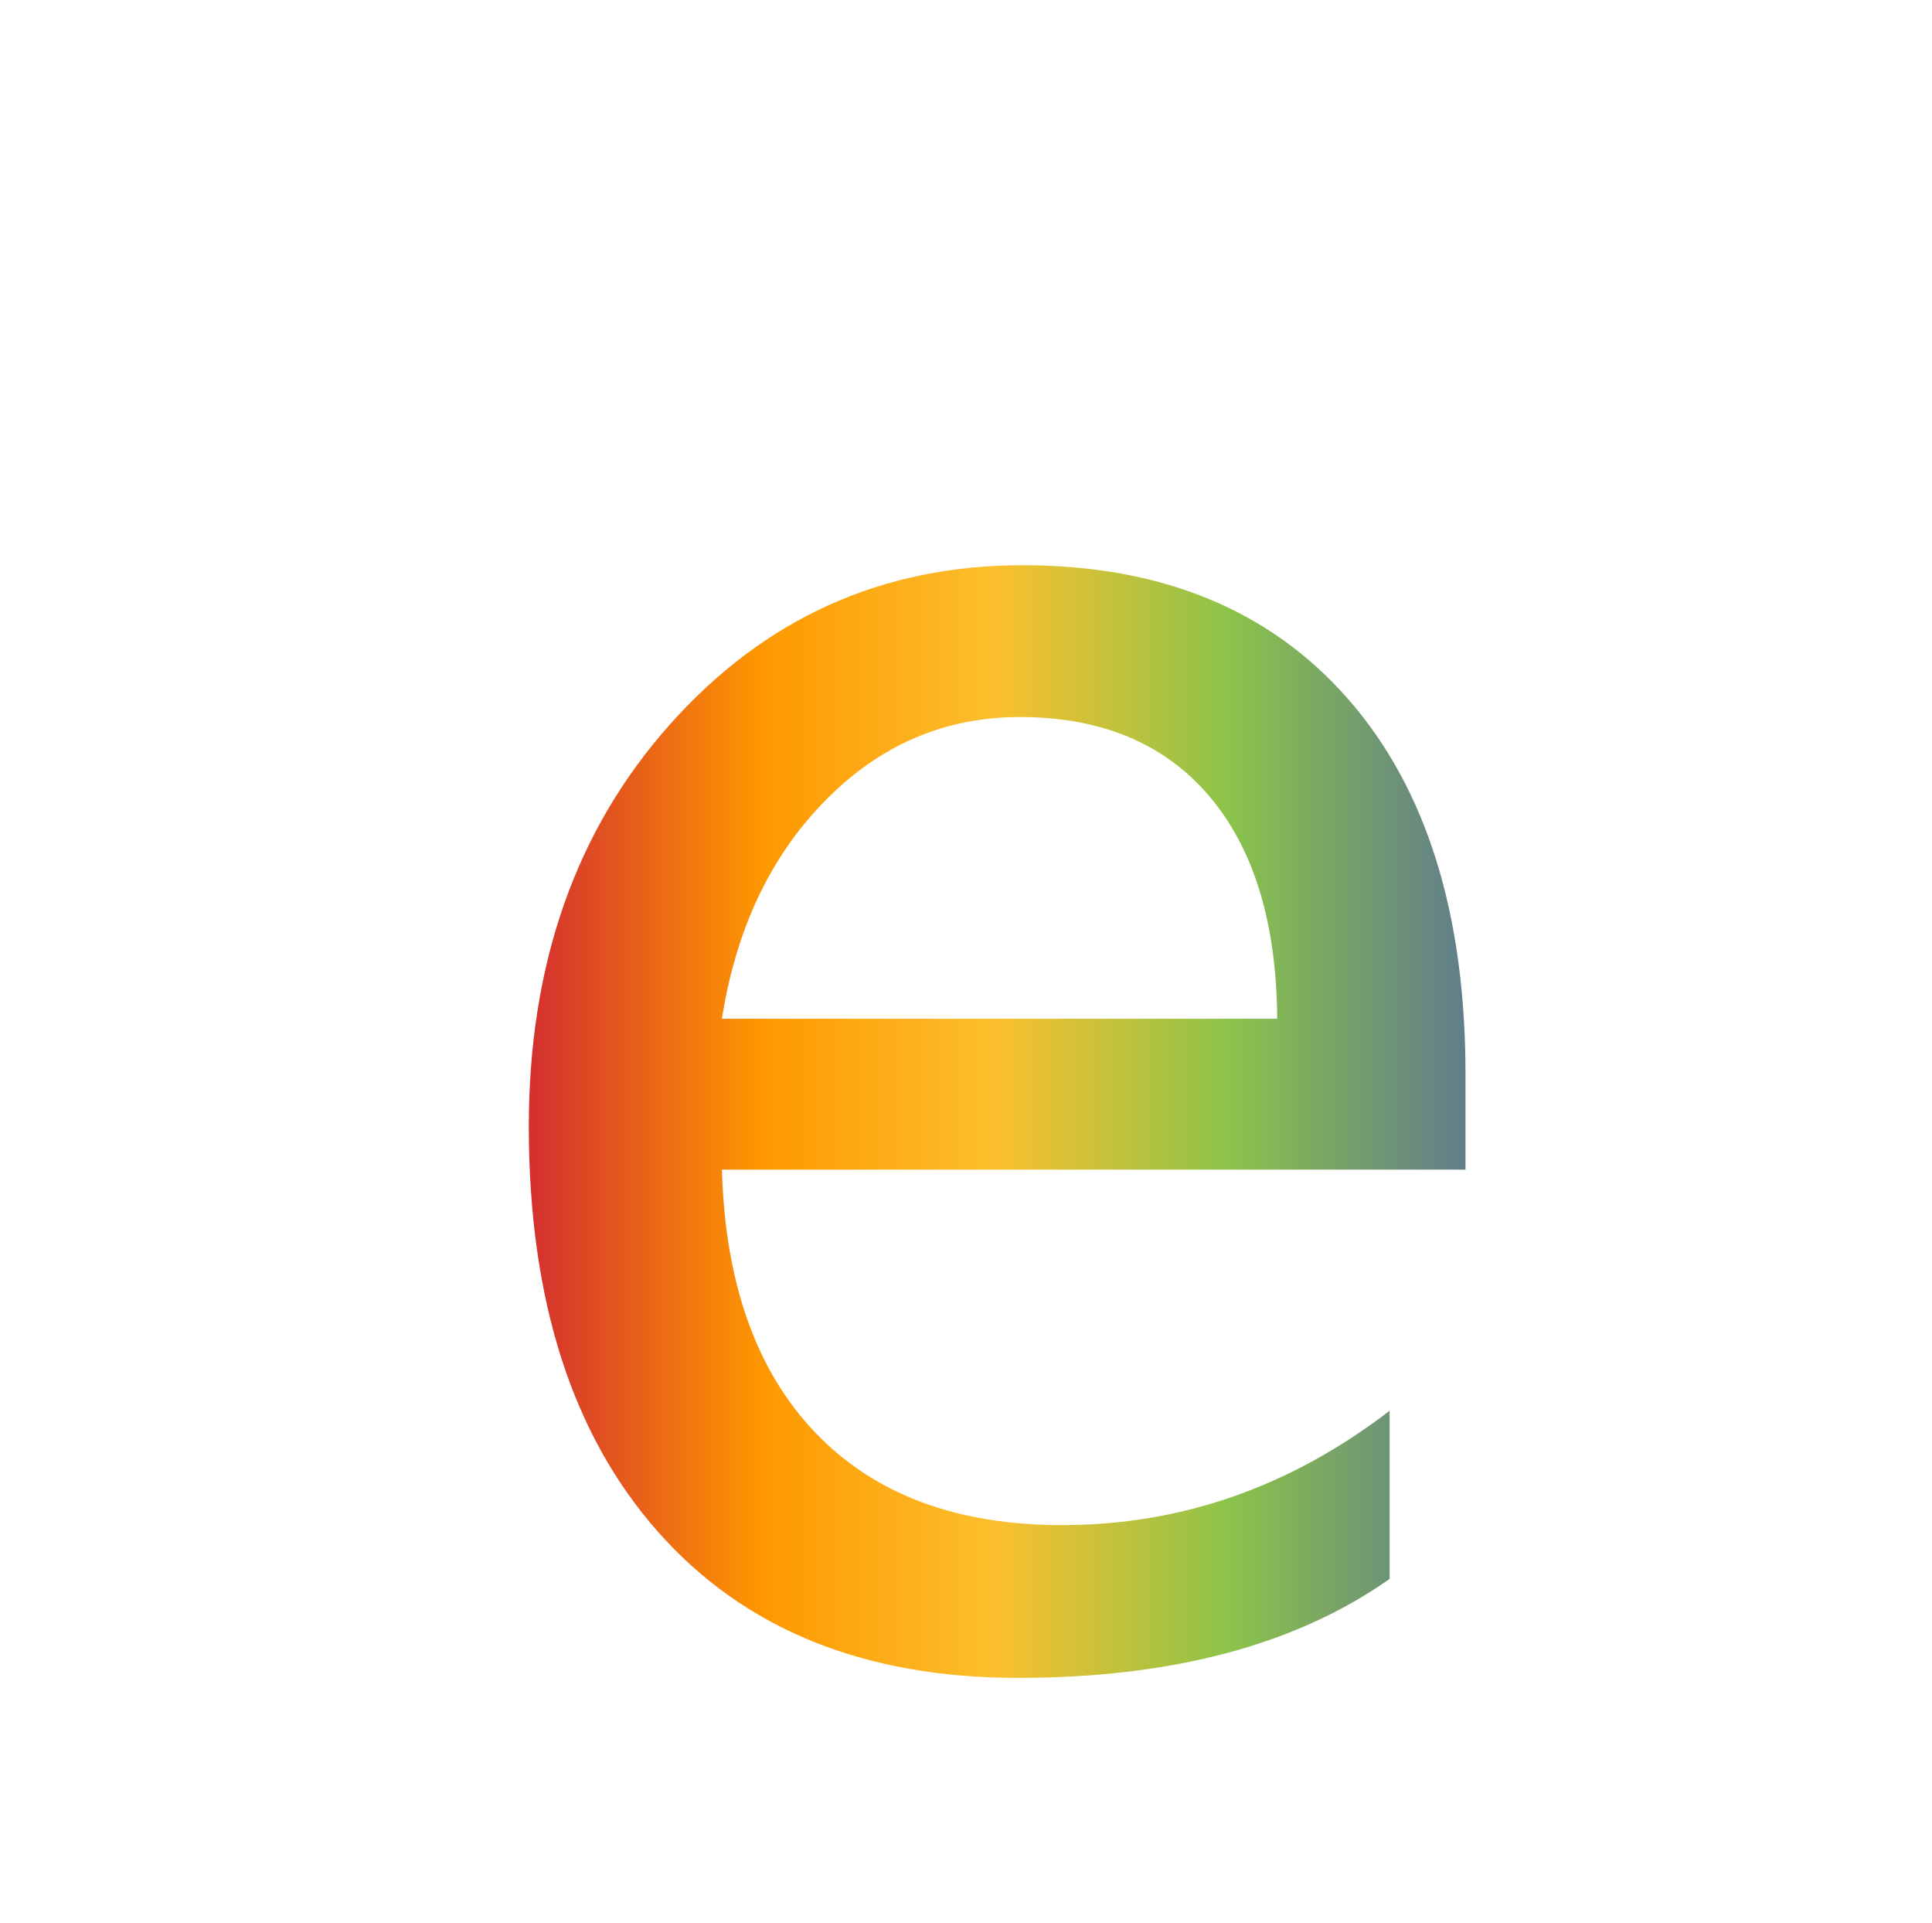 <?xml version="1.0" encoding="UTF-8"?>
<svg id="Layer_1" data-name="Layer 1" xmlns="http://www.w3.org/2000/svg" xmlns:xlink="http://www.w3.org/1999/xlink" viewBox="0 0 434.16 432">
  <defs>
    <style>
      .cls-1 {
        filter: url(#drop-shadow-23);
      }

      .cls-2 {
        fill: url(#linear-gradient);
      }
    </style>
    <filter id="drop-shadow-23" filterUnits="userSpaceOnUse">
      <feOffset dx="7" dy="7"/>
      <feGaussianBlur result="blur" stdDeviation="5"/>
      <feFlood flood-color="#000" flood-opacity=".75"/>
      <feComposite in2="blur" operator="in"/>
      <feComposite in="SourceGraphic"/>
    </filter>
    <linearGradient id="linear-gradient" x1="111.834" y1="245" x2="322.326" y2="245" gradientUnits="userSpaceOnUse">
      <stop offset="0" stop-color="#d32f2f"/>
      <stop offset=".25" stop-color="#ff9800"/>
      <stop offset=".5" stop-color="#fbc02d"/>
      <stop offset=".75" stop-color="#8bc34a"/>
      <stop offset="1" stop-color="#607d8b"/>
    </linearGradient>
  </defs>
  <g class="cls-1">
    <path class="cls-2" d="m322.326,255.794h-167.098c.718,25.475,7.698,45.158,20.941,59.046,13.24,13.891,31.736,20.833,55.484,20.833,26.77,0,51.307-8.561,73.617-25.691v37.781c-21.015,14.826-48.864,22.237-83.548,22.237-34.542,0-61.496-10.936-80.851-32.815-19.359-21.876-29.036-52.245-29.036-91.105,0-36.556,10.611-66.71,31.843-90.458,21.228-23.748,47.604-35.622,79.124-35.622,31.23,0,55.625,10.039,73.187,30.117,17.557,20.078,26.338,48.18,26.338,84.305v21.373Zm-42.313-33.895c-.145-21.589-5.256-38.283-15.328-50.086-10.076-11.8-24.254-17.703-42.53-17.703-16.839,0-31.413,6.261-43.718,18.782-12.306,12.522-20.043,28.858-23.207,49.007h124.784Z"/>
  </g>
</svg>